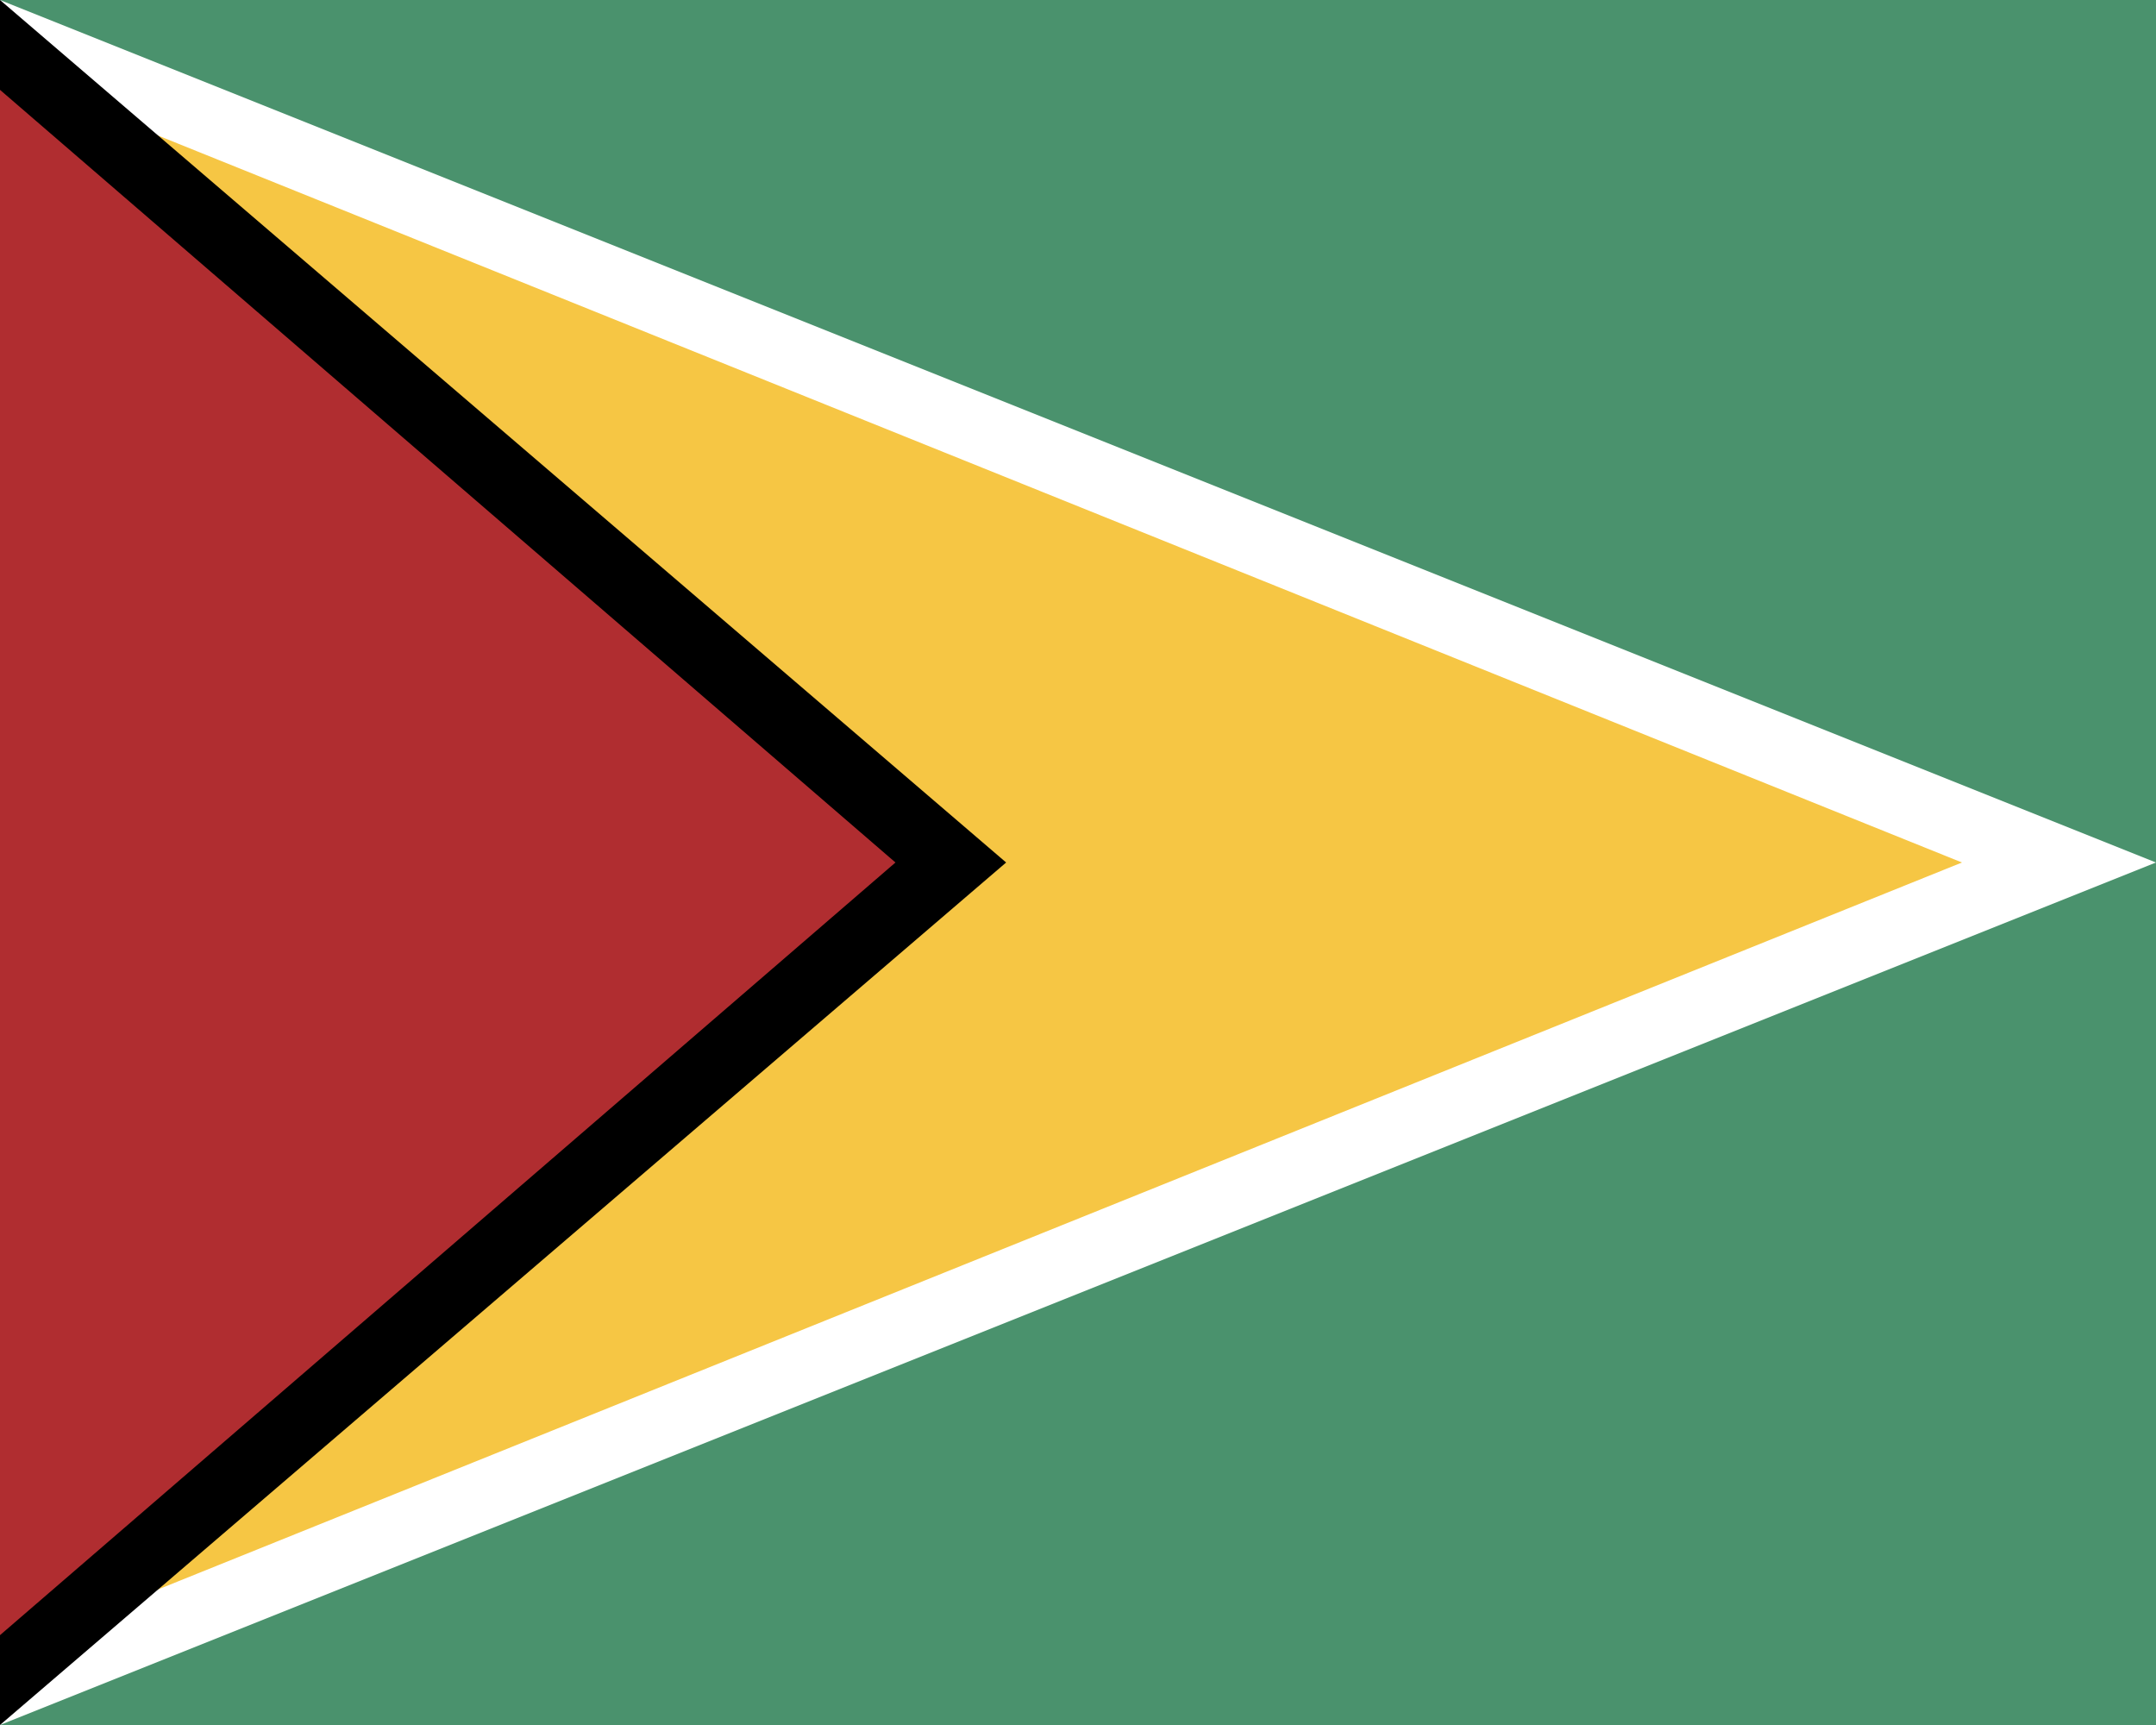 <svg xmlns="http://www.w3.org/2000/svg" width="30" height="24" viewBox="0 0 30 24">
  <path fill="#4a926d" d="M0 0h30v24H0z"/>
  <path fill="#fff" d="m0 24 30-12L0 0z"/>
  <path fill="#f6c644" d="M0 23V1l27.3 11z"/>
  <path fill="#000" d="m0 24 14-12L0 0z"/>
  <path fill="#b02d30" d="M0 1.25v21.5L12.46 12z"/>
</svg>
